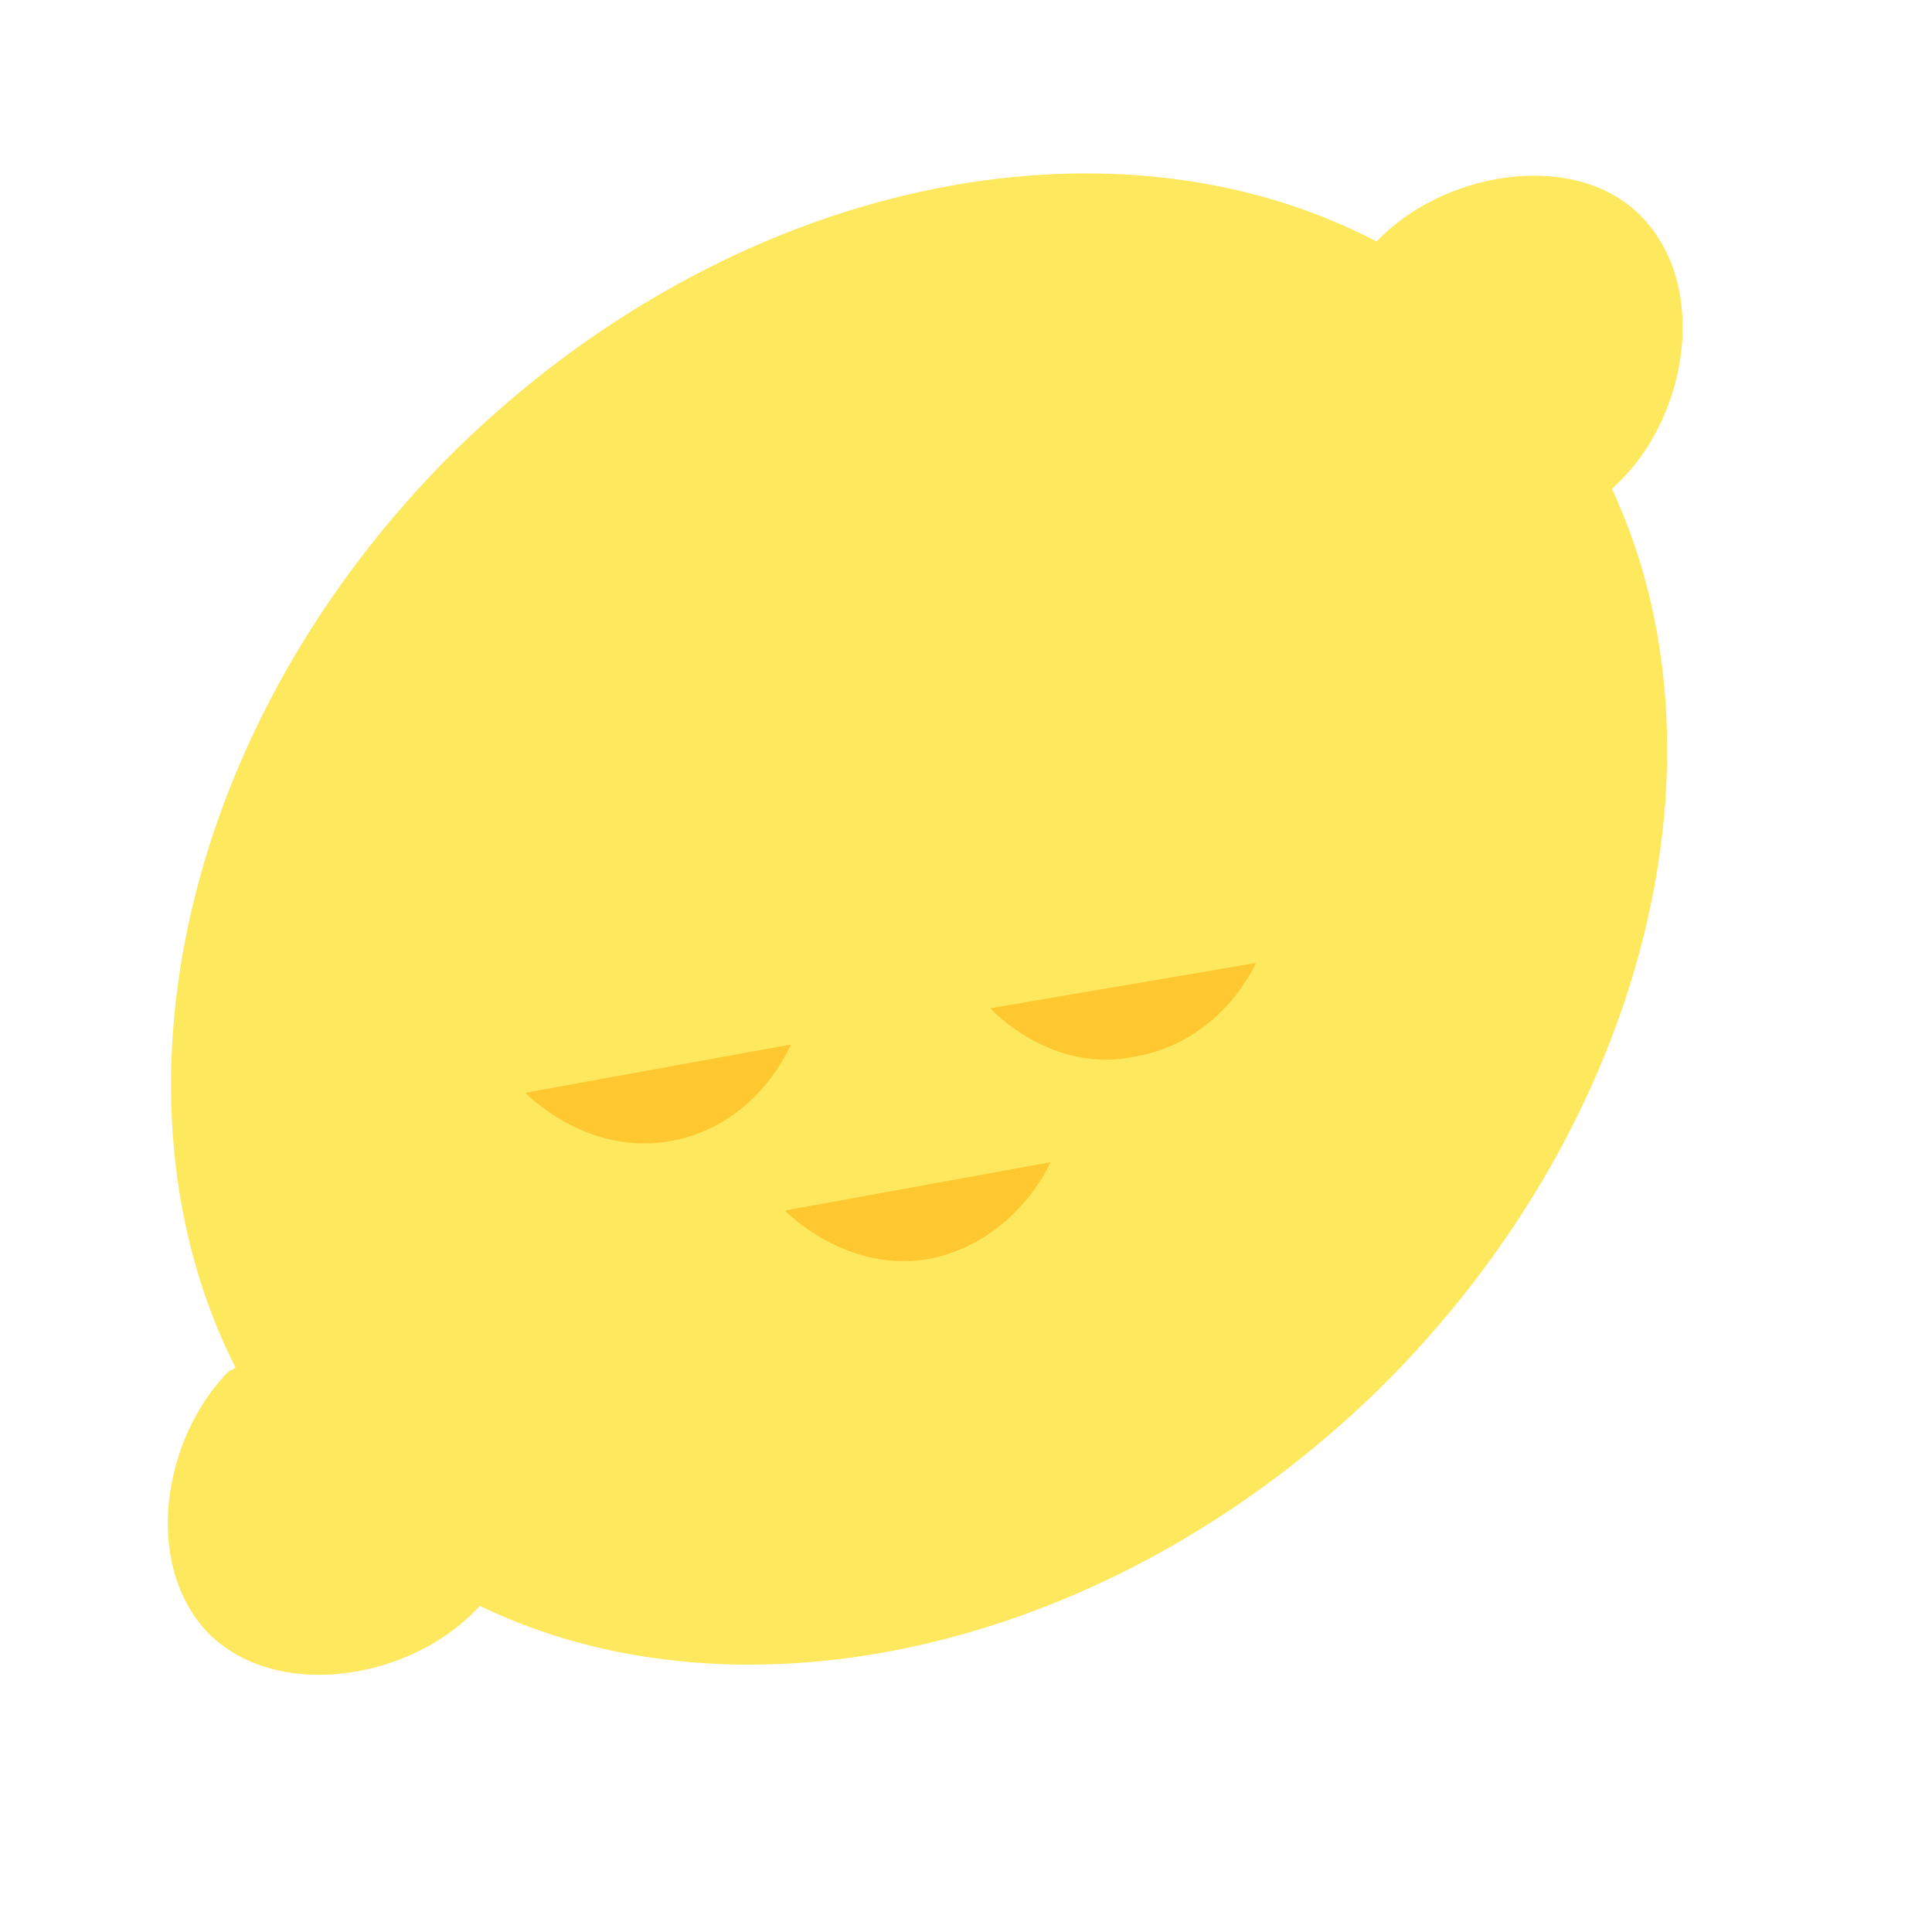 <svg width="64" height="64" viewBox="0 0 64 64" fill="none" xmlns="http://www.w3.org/2000/svg">
<path d="M45.8 7.8C45.7 7.9 45.7 7.9 45.6 8C36.8 3.4 24.3 5.9 15.1 14.9C6 23.9 3.3 36.4 7.8 45.3C7.8 45.3 7.7 45.4 7.6 45.4C5.4 47.6 4.7 51.8 6.9 54.1C9.1 56.3 13.3 55.7 15.6 53.5C15.7 53.4 15.8 53.3 15.9 53.2C24.6 57.4 36.8 54.7 45.7 46C54.6 37.2 57.5 25 53.4 16.2C53.5 16.1 53.6 16 53.7 15.9C55.9 13.7 56.6 9.5 54.4 7.2C52.3 5 48.1 5.6 45.8 7.8Z" fill="#FDE85E"/>
<path d="M32.8 33.4L41.6 31.9C41.6 31.9 40.5 34.5 37.6 35C34.8 35.6 32.8 33.4 32.8 33.4Z" fill="#FFC830"/>
<path d="M34.8 38.5L26 40.1C26 40.1 28 42.2 30.8 41.7C33.7 41.1 34.8 38.5 34.8 38.5Z" fill="#FFC830"/>
<path d="M26.2 34.6L17.4 36.2C17.4 36.2 19.4 38.3 22.2 37.8C25.1 37.3 26.2 34.6 26.2 34.6Z" fill="#FFC830"/>
</svg>
